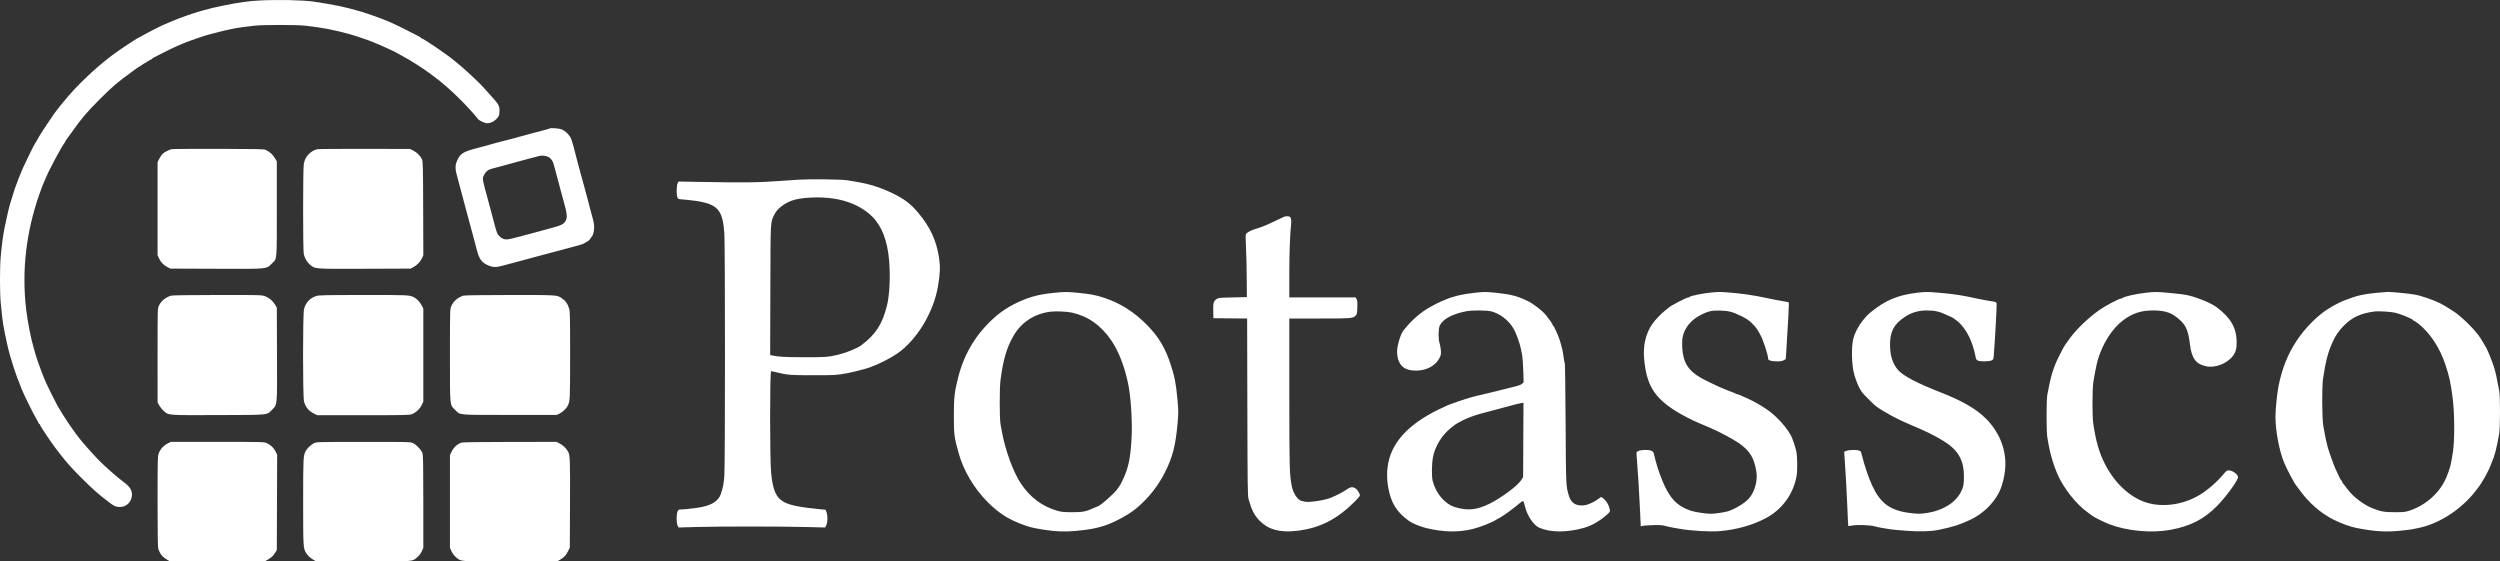 <svg width="2489" height="559" viewBox="0 0 2489 559" fill="none" xmlns="http://www.w3.org/2000/svg">
<rect x="0" y="0" width="2489" height="559" fill="#333333" stroke="none"/>
<path fill-rule="evenodd" clip-rule="evenodd" d="M258.022 0.512C246.977 1.116 239.052 2.228 222.87 5.444C214.976 7.012 208.127 8.634 202.21 10.335C201.192 10.627 198.972 11.267 197.276 11.756C192.156 13.234 178.351 18.093 175.262 19.505C173.67 20.232 172.188 20.828 171.97 20.828C171.752 20.828 169.775 21.661 167.576 22.68C165.378 23.698 163.424 24.531 163.235 24.531C162.612 24.531 144.806 33.611 142.196 35.26C140.789 36.149 139.503 36.876 139.339 36.876C138.063 36.876 119.953 48.81 110.936 55.593C94.539 67.927 75.557 86.087 63.757 100.727C61.891 103.042 60.087 105.246 59.748 105.625C58.968 106.499 55.815 110.56 54.198 112.775C53.519 113.704 50.011 118.88 46.401 124.278C40.668 132.849 38.943 135.638 35.752 141.498C35.382 142.177 34.911 142.871 34.705 143.041C34.315 143.363 25.677 160.979 22.75 167.422C20.863 171.577 15.982 184.014 14.756 187.791C14.315 189.149 13.196 192.76 12.27 195.815C11.343 198.87 10.356 202.065 10.076 202.913C9.133 205.772 5.821 220.036 4.63 226.368C2.607 237.126 2.107 240.862 0.709 255.687C-0.232 265.659 -0.237 291.467 0.7 301.363C1.767 312.634 2.639 320.141 3.317 323.892C5.279 334.752 8.305 348.387 10.031 354.137C12.717 363.09 14.349 368.211 15.638 371.728C16.384 373.765 17.149 375.987 17.338 376.666C17.527 377.345 17.883 378.178 18.128 378.518C18.375 378.857 18.925 380.246 19.351 381.604C19.777 382.962 20.675 385.323 21.347 386.85C22.017 388.378 22.994 390.6 23.517 391.788C25.817 397.021 33.713 412.795 35.721 416.169C36.933 418.206 38.08 420.359 38.27 420.953C38.46 421.547 38.861 422.033 39.16 422.033C39.459 422.033 39.705 422.342 39.705 422.72C39.705 423.634 50.256 439.514 55.203 446.046C65.247 459.307 69.424 464.122 80.695 475.428C92.285 487.054 98.607 492.619 109.465 500.749C113.835 504.021 115.615 504.743 119.315 504.743C124.972 504.743 129.464 501.211 130.96 495.587C132.423 490.085 130.405 485.496 124.567 481.052C117.034 475.318 108.686 468.14 101.153 460.919C96.648 456.601 87.878 447.02 81.253 439.18C74.573 431.274 64.619 416.686 57.339 404.133C55.403 400.794 47.15 384.246 45.931 381.258C45.455 380.09 44.57 378.024 43.965 376.666C43.358 375.308 41.905 371.558 40.734 368.333C39.564 365.108 38.018 360.855 37.3 358.883C36.582 356.911 35.742 354.272 35.434 353.02C35.126 351.767 34.282 348.798 33.557 346.421C30.964 337.906 27.561 320.668 26.125 308.77C21.449 270.027 25.892 231.128 39.362 192.886C40.886 188.56 42.79 183.56 43.595 181.776C44.399 179.992 45.448 177.568 45.927 176.389C48.774 169.379 61.806 145.037 64.137 142.375C64.606 141.839 64.99 141.203 64.99 140.962C64.99 140.542 67.399 136.897 68.102 136.252C68.287 136.082 70.305 133.304 72.586 130.079C81.343 117.697 86.721 111.396 99.207 98.894C111.729 86.356 117.211 81.656 130.289 72.247C133.213 70.143 135.94 68.13 136.349 67.772C136.759 67.414 137.247 67.121 137.435 67.121C137.622 67.121 139.157 66.149 140.846 64.96C142.536 63.772 144.079 62.8 144.275 62.8C144.472 62.8 145.843 61.967 147.322 60.948C148.801 59.93 150.308 59.097 150.671 59.097C151.034 59.097 151.333 58.888 151.335 58.634C151.338 58.38 151.963 57.87 152.723 57.501C153.484 57.133 157.852 54.901 162.431 52.541C167.011 50.181 172.561 47.472 174.766 46.521C176.971 45.571 179.607 44.422 180.625 43.969C186.443 41.378 203.049 35.588 208.994 34.078C210.689 33.646 214.714 32.616 217.936 31.788C223.361 30.393 226.816 29.617 233.971 28.186C236.915 27.596 242.522 26.838 253.089 25.599C261.612 24.6 295.748 24.599 304.276 25.599C321.775 27.649 331.982 29.609 348.217 34.041C353.161 35.39 368.205 40.497 371.24 41.857C372.624 42.477 375.173 43.543 376.906 44.226C378.637 44.91 382.5 46.619 385.49 48.023C388.479 49.429 391.896 51.023 393.083 51.565C394.27 52.108 395.381 52.705 395.55 52.892C395.72 53.08 397.662 54.174 399.867 55.323C407.206 59.148 421.923 68.452 427.735 72.939C428.647 73.643 430.728 75.184 432.361 76.365C439.213 81.319 449.303 90.149 458.044 98.844C464.511 105.276 473.858 115.578 475.493 118.076C476.738 119.978 482.424 122.672 485.193 122.672C489.467 122.672 494.169 119.67 496.537 115.428C496.962 114.669 497.307 112.308 497.306 110.182C497.303 105.246 496.485 103.811 488.959 95.535C487.25 93.656 483.781 89.78 481.25 86.922C477.454 82.635 463.172 69.253 457.151 64.343C456.319 63.664 454.121 61.852 452.267 60.316C444.662 54.017 421.28 38.111 419.624 38.111C419.273 38.111 418.983 37.902 418.98 37.648C418.978 37.393 418.353 36.879 417.593 36.505C416.832 36.131 411.354 33.337 405.418 30.294C399.482 27.253 393.099 24.125 391.233 23.344C389.368 22.563 386.691 21.406 385.286 20.773C381.183 18.926 365.409 13.306 359.472 11.577C343.448 6.909 334.197 4.947 312.91 1.7C302.065 0.045 276.628 -0.505 258.022 0.512ZM547.143 127.935C546.964 128.114 544.213 128.926 541.027 129.738C537.843 130.551 533.571 131.676 531.536 132.239C529.501 132.802 525.893 133.78 523.519 134.413C517.884 135.915 512.952 137.252 508.563 138.47C506.613 139.011 503.491 139.819 501.625 140.264C499.76 140.709 496.707 141.498 494.841 142.017C492.976 142.536 489.784 143.42 487.749 143.981C485.714 144.541 483.216 145.231 482.199 145.513C481.181 145.796 477.712 146.723 474.49 147.574C460.823 151.181 458.212 152.869 454.966 160.187C453.258 164.04 453.113 168.021 454.496 173.101C455.031 175.07 456.123 179.18 456.921 182.236C457.719 185.291 458.807 189.388 459.339 191.34C461.542 199.43 462.329 202.371 464.337 210.012C465.498 214.425 467.025 220.119 467.731 222.665C468.437 225.211 469.531 229.239 470.162 231.615C470.793 233.991 471.766 237.602 472.325 239.639C472.883 241.676 473.9 245.564 474.584 248.28C477.121 258.362 479.833 261.847 487.43 264.791C490.884 266.13 494.336 266.161 498.974 264.896C500.941 264.361 505.048 263.269 508.101 262.471C511.154 261.674 515.733 260.445 518.277 259.742C520.821 259.039 525.955 257.651 529.686 256.657C533.417 255.664 538.135 254.395 540.17 253.836C542.205 253.278 546.923 252.028 550.654 251.058C554.385 250.088 559.103 248.836 561.138 248.275C563.174 247.715 567.336 246.605 570.389 245.809C573.442 245.013 577.222 243.962 578.789 243.474C581.655 242.58 587.349 239.061 587.349 238.183C587.349 237.924 587.88 237.14 588.53 236.442C591.702 233.035 592.431 225.888 590.376 218.344C589.682 215.798 588.697 212.187 588.186 210.32C587.676 208.453 586.296 203.176 585.119 198.593C583.942 194.01 582.45 188.454 581.803 186.248C581.156 184.041 579.782 179.042 578.75 175.138C577.718 171.234 576.289 165.956 575.575 163.41C574.861 160.864 573.909 157.253 573.46 155.386C571.992 149.292 570.221 142.799 569.082 139.338C567.616 134.884 562.976 130.1 558.71 128.645C555.898 127.685 547.883 127.194 547.143 127.935ZM170.72 148.546C167.789 149.266 163.246 151.716 161.571 153.479C160.736 154.358 159.339 156.506 158.467 158.253L156.881 161.429V207.768V254.108L158.377 257.366C160.101 261.121 162.795 263.886 166.748 265.959L169.524 267.415L215.161 267.587C268.211 267.787 264.843 268.123 271.034 262.023C275.9 257.228 275.599 260.801 275.599 207.827V160.584L273.476 157.079C271.444 153.723 268.483 151.12 264.498 149.186C262.937 148.428 255.614 148.272 217.628 148.185C192.866 148.128 171.758 148.291 170.72 148.546ZM316.302 148.546C312.973 149.133 310.234 150.657 307.382 153.512C304.761 156.135 303.513 158.533 302.487 162.912C301.573 166.817 301.548 249.721 302.46 253.218C303.56 257.438 305.656 260.963 308.522 263.414C313.774 267.908 312.13 267.783 363.205 267.588L408.81 267.415L411.585 265.938C415.267 263.979 418.441 260.674 420.112 257.059L421.475 254.11L421.309 207.371C421.157 164.283 421.059 160.463 420.064 158.465C418.314 154.953 415.212 151.86 411.585 150.014L408.193 148.288L363.481 148.199C338.889 148.151 317.659 148.306 316.302 148.546ZM546.998 156.921C549.35 158.716 550.64 160.864 551.506 164.425C551.824 165.734 552.667 168.888 553.38 171.434C554.093 173.98 555.766 180.23 557.099 185.322C559.384 194.058 560.761 199.174 562.163 204.148C564.126 211.116 564.702 215.338 564.004 217.668C562.492 222.719 560.136 224.13 547.879 227.325C544.317 228.253 538.576 229.81 535.12 230.784C529.254 232.437 520.564 234.73 509.649 237.506C504.038 238.932 501.279 238.596 498.276 236.119C495.268 233.637 494.539 232.034 492.087 222.51C490.928 218.012 489.548 212.735 489.019 210.783C486.593 201.829 486.064 199.862 484.987 195.815C484.355 193.439 483.364 189.828 482.786 187.791C482.207 185.754 481.445 182.527 481.091 180.619C480.507 177.465 480.584 176.877 481.94 174.139C483.615 170.759 486.241 168.727 490.087 167.835C491.515 167.504 494.764 166.651 497.308 165.939C499.852 165.228 505.541 163.676 509.951 162.49C514.361 161.303 520.05 159.749 522.594 159.034C525.138 158.319 528.884 157.33 530.919 156.836C532.955 156.342 535.452 155.687 536.47 155.381C539.711 154.406 544.649 155.128 546.998 156.921ZM795.799 178.85C791.22 179.136 783.172 179.684 777.914 180.066C753.923 181.811 742.357 181.938 691.113 181.025L675.543 180.747L674.616 182.541C673.452 184.793 673.362 194.51 674.483 196.741C675.091 197.949 675.791 198.315 677.712 198.426C683.062 198.736 693.345 199.96 697.433 200.773C715.094 204.287 719.576 210.247 721.167 232.336C721.989 243.75 721.995 461.973 721.174 473.377C720.58 481.614 719.959 484.906 717.715 491.709C715.546 498.284 709.417 502.547 698.974 504.747C694.409 505.71 682.092 507.183 678.485 507.199C675.888 507.211 675.468 507.41 674.63 509.033C673.334 511.542 673.344 520.801 674.645 523.32L675.601 525.17L692.992 524.679C715.4 524.044 776.956 524.045 802.036 524.68L821.531 525.173L822.677 522.828C824.065 519.986 824.167 513.618 822.881 509.99L822.007 507.521L817.691 507.109C796.483 505.085 786.84 503.183 780.478 499.771C772.73 495.615 769.459 488.181 767.729 470.795C766.4 457.44 766.394 369.568 767.722 369.568C768.222 369.568 770.789 370.1 773.427 370.752C784.02 373.366 786.776 373.58 809.983 373.58C832.084 373.58 833.318 373.5 844.519 371.345C849.824 370.324 861.746 367.264 865.488 365.962C874.187 362.935 886.467 356.748 893.548 351.823C912.894 338.37 929.445 310.937 933.862 285.006C936.031 272.274 936.278 265.513 934.899 256.559C932.237 239.271 926.083 226.017 914.108 211.785C906.531 202.781 900.436 198.146 888.615 192.401C877.17 186.84 865.604 183.155 853.153 181.104C849.931 180.574 845.491 179.833 843.286 179.458C838.114 178.579 806.587 178.174 795.799 178.85ZM830.335 197.742C845.704 200.147 858.96 206.351 868.226 215.475C877.932 225.033 883.554 239.572 885.209 259.391C886.542 275.364 885.664 293.836 883.082 304.14C878.386 322.884 871.909 332.896 857.432 343.789C853.414 346.812 842.54 351.241 834.438 353.153C824.437 355.514 822.168 355.68 800.424 355.641C780.731 355.606 775.324 355.294 768.182 353.784L766.775 353.486L766.961 288.847C767.164 217.734 766.948 221.798 770.95 213.618C773.691 208.015 780.149 202.815 788.076 199.826C796.998 196.462 816.127 195.518 830.335 197.742ZM1278.69 215.697C1278.18 215.885 1273.88 217.907 1269.13 220.19C1259.97 224.593 1255.99 226.203 1250.01 227.92C1245.6 229.186 1241.33 231.515 1240.47 233.122C1240.06 233.899 1240.06 238.01 1240.48 245.601C1240.83 251.828 1241.17 265.671 1241.24 276.365L1241.38 295.808L1227.19 296.116C1213.78 296.408 1212.9 296.5 1211.08 297.798C1208.2 299.854 1207.7 301.742 1207.9 309.721L1208.07 316.794L1224.86 316.958L1241.65 317.122L1241.86 405.223C1242.04 483.056 1242.18 493.728 1243.03 496.793C1246.18 508.046 1248.79 513.093 1254.39 518.727C1262.92 527.316 1274.18 530.354 1290.71 528.525C1313.54 525.999 1330.71 517.382 1348.83 499.363C1351.63 496.573 1353.93 493.854 1353.93 493.32C1353.93 491.424 1351.38 487.394 1349.43 486.204C1346.4 484.356 1344.52 484.681 1339.9 487.855C1336.39 490.266 1332.26 492.407 1325.25 495.454C1319.34 498.021 1303.71 500.422 1299.17 499.463C1298.25 499.269 1296.87 498.982 1296.09 498.825C1292.09 498.009 1287.5 491.207 1286.09 483.995C1283.82 472.354 1283.66 466.459 1283.64 391.017L1283.62 317.102H1313.61C1345.44 317.102 1347.13 316.965 1349.74 314.186C1351 312.847 1351.17 311.959 1351.36 305.92C1351.53 300.48 1351.38 298.857 1350.58 297.635L1349.58 296.116H1316.6H1283.62L1283.62 274.05C1283.61 253.287 1284.36 232.012 1285.39 223.54C1285.87 219.515 1285.4 216.599 1284.11 215.783C1283.22 215.22 1280.11 215.17 1278.69 215.697ZM1049.58 291.52C1041.01 292.364 1033.79 293.634 1028.3 295.261C1014.96 299.215 1001.76 306.177 992.233 314.273C972.992 330.632 960.302 350.892 954.118 375.123C950.231 390.35 949.67 395.223 949.67 413.7C949.67 432.738 949.925 434.765 954.359 450.923C959.124 468.29 969.763 486.281 983.274 499.824C991.892 508.461 999.627 514.048 1009.19 518.542C1015.85 521.672 1024.55 524.724 1029.53 525.68C1047.27 529.084 1057.85 529.801 1071.47 528.525C1084.74 527.283 1091.18 526.095 1099.71 523.324C1110.12 519.938 1124.75 511.855 1132.28 505.328C1144.09 495.088 1152.86 483.95 1159.71 470.486C1167.41 455.357 1170.45 443.606 1172.39 421.505C1173.3 411.064 1173.3 409.297 1172.38 398.976C1170.87 382.183 1169.67 375.747 1165.8 363.704C1160.37 346.819 1153.62 335.387 1142.27 323.846C1129.3 310.663 1115.75 302.007 1099.63 296.613C1091.05 293.741 1085.87 292.746 1073.01 291.503C1062.23 290.461 1060.3 290.462 1049.58 291.52ZM1468.33 291.484C1455.87 292.854 1446.91 294.936 1439.34 298.215C1438.32 298.656 1436.52 299.393 1435.33 299.852C1433.24 300.662 1428.34 303.155 1423.31 305.977C1414.05 311.168 1404.82 319.357 1397.2 329.139C1394.31 332.851 1390.93 344.165 1390.94 350.069C1390.96 360.308 1395.4 366.84 1403.36 368.352C1416.15 370.779 1428.58 365.741 1433.22 356.253C1434.73 353.175 1434.85 352.443 1434.48 348.406C1434.25 345.957 1433.67 342.841 1433.19 341.483C1431.85 337.74 1431.98 327.322 1433.4 324.201C1436.39 317.655 1446.05 312.486 1460.35 309.784C1465.74 308.767 1480.52 308.892 1484.67 309.991C1493.72 312.387 1502.09 318.923 1507.08 327.486C1509.49 331.628 1513.11 341.704 1514.21 347.347C1514.57 349.214 1515.17 352.27 1515.54 354.137C1515.9 356.004 1516.37 362.711 1516.56 369.041L1516.93 380.549L1515.44 382.038C1514.27 383.206 1511.57 384.097 1502.86 386.186C1496.76 387.648 1489.27 389.514 1486.21 390.331C1483.16 391.148 1479.14 392.113 1477.27 392.474C1475.4 392.835 1472.35 393.541 1470.49 394.043C1468.62 394.544 1465.57 395.362 1463.7 395.858C1459.19 397.059 1444.37 402.131 1440.88 403.668C1412.29 416.269 1394.74 430.577 1386.39 448.088C1381.24 458.88 1379.75 471.379 1382.01 484.683C1384.71 500.522 1390.34 509.678 1402.97 518.79C1406.14 521.075 1414.13 524.352 1419.89 525.735C1437.37 529.926 1452.17 530.177 1466.79 526.529C1473.73 524.795 1485.78 520.006 1489.66 517.431C1490.97 516.563 1492.21 515.853 1492.42 515.853C1492.87 515.853 1499.18 511.759 1501.4 510.022C1502.29 509.325 1503.8 508.2 1504.75 507.521C1506.39 506.348 1508.52 504.671 1513.87 500.322C1516.67 498.053 1516.79 498.158 1518.26 504.195C1520.53 513.573 1526.93 523.029 1532.66 525.484C1543.85 530.281 1560.16 530.282 1577.18 525.489C1584.7 523.369 1593.37 518.35 1600.12 512.21C1602.9 509.678 1603.07 509.341 1602.7 507.272C1602.05 503.596 1600.09 499.89 1597.43 497.308C1594.71 494.667 1593.78 494.37 1592.61 495.774C1592.2 496.273 1590.01 497.74 1587.76 499.033C1581.2 502.789 1576.15 503.937 1571.03 502.838C1566.42 501.848 1563.51 498.798 1561.88 493.233C1559.04 483.574 1559.1 484.871 1558.73 422.342C1558.53 389.412 1558.17 362.171 1557.94 361.807C1557.7 361.442 1557.22 359.081 1556.87 356.56C1555.82 348.908 1555.08 345.639 1552.71 338.173C1551.27 333.603 1547.01 324.362 1546.19 323.995C1545.93 323.882 1545.73 323.548 1545.73 323.254C1545.73 322.511 1542.68 318.109 1539.14 313.742C1535.58 309.349 1526.65 302.418 1521.11 299.74C1510.79 294.76 1503.54 292.88 1489.3 291.483C1478.8 290.454 1477.68 290.454 1468.33 291.484ZM1701.45 291.498C1697.72 291.926 1692.58 292.755 1690.04 293.34C1687.49 293.925 1684.78 294.545 1684.02 294.716C1683.25 294.889 1682.47 295.274 1682.28 295.573C1682.1 295.872 1681.51 296.116 1680.98 296.116C1679.01 296.116 1662.48 304.763 1661.05 306.541C1660.88 306.752 1659.68 307.717 1658.39 308.684C1654.46 311.618 1647.75 318.573 1645.08 322.493C1638.33 332.393 1635.67 343.91 1636.95 357.734C1639.25 382.557 1646.44 394.842 1666.39 408.007C1672.56 412.076 1684 418.107 1691.27 421.118C1693.48 422.031 1696.39 423.274 1697.75 423.879C1699.1 424.485 1701.74 425.619 1703.61 426.398C1711.11 429.536 1725.23 437.076 1731.05 441.05C1741.98 448.524 1746.5 455.856 1748.65 469.627C1750.06 478.633 1747.08 489.419 1741.32 496.171C1737.62 500.517 1728.23 506.355 1720.87 508.881C1717.8 509.938 1707.29 511.533 1703.41 511.533C1698.31 511.533 1687.04 509.785 1682.95 508.356C1669.43 503.648 1662.04 495.746 1655.03 478.51C1651.22 469.154 1649.1 462.437 1646.43 451.174C1646.25 450.397 1645.31 449.355 1644.35 448.859C1641.93 447.603 1633.96 447.662 1631.25 448.957C1629.3 449.886 1629.16 450.138 1629.35 452.506C1630.85 471.787 1631.99 490.087 1632.78 507.416L1633.53 523.977L1635.11 523.555C1635.98 523.323 1640.58 523 1645.33 522.838C1652.61 522.589 1654.68 522.734 1658.58 523.768C1661.13 524.442 1664.46 525.171 1665.99 525.39C1667.51 525.608 1670.01 526.031 1671.54 526.33C1682.21 528.422 1702.65 529.636 1712.49 528.763C1729.09 527.288 1744.84 522.85 1757.88 515.977C1774.11 507.413 1785.35 492.136 1788.64 474.153C1789.63 468.78 1789.5 454.658 1788.43 449.5C1787.53 445.226 1784.59 436.437 1783.16 433.75C1778.77 425.552 1769.71 415.424 1760.96 408.948C1755.62 404.996 1746.53 399.702 1740.3 396.914C1737.93 395.852 1734.68 394.403 1733.09 393.694C1731.49 392.986 1729.82 392.406 1729.36 392.406C1728.9 392.406 1728.26 392.161 1727.93 391.863C1727.61 391.564 1726.24 390.969 1724.88 390.539C1723.52 390.109 1720.98 389.104 1719.22 388.304C1717.46 387.505 1715.86 386.85 1715.66 386.85C1714.86 386.85 1697.3 378.462 1693.43 376.227C1680.69 368.875 1675.65 360.711 1674.83 346.113C1674.62 342.35 1674.76 338.127 1675.15 336.046C1676.96 326.433 1683.65 318.273 1693.87 313.234C1701.12 309.655 1704.68 308.914 1713.16 309.215C1721.28 309.503 1725.05 310.518 1733.75 314.746C1738.73 317.171 1741.12 318.782 1744.03 321.671C1748.38 325.997 1749.39 327.401 1752.8 333.768C1755.73 339.25 1760.34 353.513 1760.34 357.081C1760.34 358.768 1763.49 359.745 1768.95 359.757C1772.75 359.765 1774.46 359.488 1775.95 358.617L1777.92 357.467L1778.36 350.71C1779.99 325.649 1781.27 301.423 1780.97 301.122C1780.82 300.978 1779.52 300.652 1778.08 300.398C1768.75 298.757 1764.28 297.903 1759.11 296.765C1746.75 294.049 1733.78 292.155 1720.9 291.186C1711.23 290.457 1710.41 290.47 1701.45 291.498ZM1908.35 291.501C1889.26 293.832 1877.33 298.849 1862.63 310.733C1854.82 317.051 1847.53 328.045 1845.2 337.037C1843.01 345.457 1843.48 363.805 1846.11 372.917C1848.37 380.776 1851.12 386.965 1854.07 390.862C1855.33 392.516 1865.78 402.965 1867.36 404.133C1874.9 409.74 1889.12 417.511 1900.03 421.987C1905.06 424.05 1905.87 424.4 1912.36 427.292C1923.91 432.436 1934.61 438.336 1940.44 442.774C1950.74 450.615 1955.22 459.921 1955.29 473.621C1955.33 482.058 1954.95 484.257 1952.59 489.202C1947.46 499.982 1934.82 508.098 1919.31 510.574C1911.79 511.773 1909.14 511.773 1900.31 510.57C1881.72 508.037 1872.12 500.912 1864.07 483.689C1860.51 476.069 1856.36 463.884 1853.8 453.546C1853.26 451.357 1852.75 449.551 1852.68 449.533C1852.6 449.515 1851.92 449.153 1851.16 448.729C1849.23 447.648 1840.98 447.748 1838.26 448.885L1836.04 449.812L1836.42 454.903C1837.48 469.272 1838.74 492.051 1839.3 506.861C1839.64 516.004 1840.03 523.597 1840.17 523.736C1840.31 523.874 1841.9 523.663 1843.71 523.266C1848.19 522.281 1862.07 522.731 1866.42 524.001C1869.57 524.923 1874.18 525.789 1882.45 527.02C1884.32 527.297 1891.53 527.951 1898.49 528.473C1911.37 529.441 1922.43 529.105 1930.25 527.507C1944.06 524.686 1951.48 522.31 1961.89 517.372C1974 511.626 1984.61 501.444 1990.32 490.079C1993.94 482.871 1996.55 471.06 1996.55 461.82C1996.55 445.337 1989.78 429.463 1977.46 417.037C1967.67 407.164 1953.86 399.137 1932.05 390.635C1908.69 381.53 1894.65 374.131 1889.66 368.302C1884.24 361.968 1881.77 354.203 1881.72 343.335C1881.65 330.345 1885.39 323.082 1895.77 315.988C1902.76 311.214 1909.66 309.093 1918.22 309.088C1926.4 309.084 1931.21 310.197 1938.74 313.845C1941.04 314.958 1943.09 315.868 1943.29 315.868C1943.5 315.868 1945.5 317.233 1947.75 318.901C1954.34 323.793 1960.27 332.891 1963.8 343.495C1965.35 348.172 1966.03 350.794 1967.27 356.963C1967.41 357.669 1968.27 358.585 1969.18 359C1971.59 360.097 1980.65 359.971 1982.89 358.809C1984.6 357.923 1984.74 357.581 1985.05 353.377C1986.45 334.626 1988.11 304.133 1987.83 302.289C1987.64 301.021 1987.16 300.678 1985.14 300.364C1981.45 299.793 1971.91 298.045 1969.1 297.425C1953.21 293.927 1946.27 292.856 1930.56 291.48C1918.7 290.442 1917.01 290.444 1908.35 291.501ZM2136.23 291.493C2125.87 292.696 2114.59 295.268 2112.83 296.831C2112.51 297.117 2111.81 297.351 2111.28 297.351C2109.6 297.351 2096.01 304.535 2090.75 308.207C2078.18 316.977 2065.37 329.588 2058.52 339.94C2057.51 341.468 2056.51 342.857 2056.31 343.026C2055.76 343.476 2052.32 349.788 2049.64 355.259C2044.2 366.329 2041.58 375.02 2038.35 392.714C2037.28 398.553 2037.29 429.968 2038.37 435.921C2038.8 438.297 2039.45 441.908 2039.82 443.945C2041.39 452.608 2044.57 463.15 2048.11 471.412C2054.29 485.82 2066.86 501.87 2078.37 510.02C2080.68 511.66 2082.72 513.157 2082.89 513.347C2083.85 514.431 2094.74 519.89 2099.85 521.852C2117.71 528.713 2142.04 530.965 2160.9 527.499C2180.65 523.87 2194.03 517.071 2206.9 504.121C2216.57 494.383 2228.98 477.194 2228.17 474.656C2227.15 471.468 2222.42 468.326 2218.64 468.326C2217.2 468.326 2216.27 468.999 2214.16 471.566C2207.64 479.476 2197.95 487.947 2189.89 492.795C2173.4 502.7 2152.56 505.532 2136.2 500.092C2120.13 494.75 2105.45 480.971 2095.77 462.154C2089.98 450.885 2086.65 439.358 2084.01 421.416C2083 414.523 2083.04 388.292 2084.07 380.987C2085.04 374.159 2087.55 361.589 2088.69 357.84C2093.71 341.39 2103.11 326.847 2113.95 318.761C2123.21 311.853 2131.7 309.078 2143.59 309.078C2156.12 309.078 2162.79 311.502 2170.68 318.918C2176.67 324.555 2178.65 329.506 2180.34 343.026C2182.07 356.976 2186.22 362.512 2196.57 364.706C2205.37 366.569 2217.36 361.936 2222.96 354.506C2226.01 350.464 2226.91 347.036 2226.81 339.844C2226.62 326.299 2220.58 316.014 2206.8 305.789C2201.59 301.929 2189.39 296.763 2179.71 294.324C2175.37 293.229 2169.75 292.476 2158.74 291.51C2146.75 290.459 2145.15 290.458 2136.23 291.493ZM2366.57 291.484C2353.07 292.823 2347.56 294.041 2336.72 298.088C2330.36 300.465 2326.44 302.397 2319.09 306.785C2307.82 313.511 2294.66 326.686 2286.24 339.67C2277.64 352.929 2272.47 365.78 2268.74 383.147C2267.19 390.365 2265.44 407.305 2265.46 414.935C2265.49 429.147 2269.11 448.347 2274.06 460.61C2276.5 466.633 2284.98 482.569 2286.39 483.757C2286.59 483.927 2287.84 485.593 2289.18 487.46C2298.37 500.333 2310.18 510.708 2323.14 517.295C2330.25 520.908 2340.13 524.496 2346.22 525.675C2363.74 529.063 2374.53 529.799 2388.16 528.533C2393.76 528.014 2399.58 527.338 2401.11 527.032C2402.64 526.726 2405.43 526.164 2407.32 525.784C2426.75 521.865 2447.09 509.438 2461.6 492.618C2464.69 489.044 2470.8 480.857 2470.8 480.302C2470.8 480.049 2471.18 479.403 2471.64 478.868C2472.74 477.606 2478.49 466.632 2479.12 464.622C2479.38 463.774 2480.1 461.968 2480.71 460.61C2483.62 454.182 2485.62 446.455 2488.16 431.909C2489.26 425.634 2489.29 394.959 2488.2 389.011C2485.81 375.909 2484.65 370.655 2483.03 365.624C2480.89 358.954 2477.4 350.235 2475.23 346.113C2473.37 342.592 2467.99 334.004 2467.11 333.151C2466.93 332.981 2465.78 331.592 2464.55 330.064C2461.48 326.264 2454.4 319.163 2450.71 316.198C2449.04 314.851 2447.53 313.574 2447.36 313.359C2446.39 312.127 2434.51 304.543 2429.79 302.142C2422.91 298.646 2410.65 294.432 2403.98 293.271C2397.69 292.179 2381.48 290.59 2377.37 290.664C2375.67 290.695 2370.81 291.064 2366.57 291.484ZM170.14 294.369C164.433 296.293 160.422 299.673 158.178 304.451C156.895 307.183 156.881 307.727 156.887 353.976L156.893 400.738L158.708 403.905C159.706 405.648 161.685 408.069 163.106 409.286C168.103 413.566 166.285 413.434 217.359 413.249C269.48 413.061 265.403 413.479 271.065 407.737C276.177 402.551 275.961 405.087 275.768 352.542L275.599 306.301L273.937 303.471C271.627 299.54 268.056 296.498 263.939 294.957C260.491 293.665 259.833 293.648 216.217 293.696C188.186 293.727 171.313 293.973 170.14 294.369ZM314.76 294.719C308.42 296.945 304.66 300.931 302.713 307.493C301.408 311.888 301.38 394.75 302.682 399.643C304.221 405.428 307.213 409.064 312.691 411.804L315.864 413.392H361.456C400.532 413.392 407.439 413.258 409.779 412.458C413.698 411.118 418.005 407.18 419.873 403.229L421.452 399.889V353.537V307.186L419.953 304.274C417.955 300.394 414.897 297.265 411.576 295.704C407.36 293.723 405.501 293.648 361.693 293.696C323.137 293.739 317.183 293.868 314.76 294.719ZM461.23 294.369C455.519 296.295 451.37 299.961 449.241 304.963C447.997 307.885 447.971 308.888 447.971 353.828C447.971 405.796 447.676 402.639 453.033 407.994C458.505 413.463 454.434 413.083 507.484 413.083H554.355L557.13 411.74C559.991 410.355 563.832 406.754 565.114 404.254C567.552 399.499 567.6 398.508 567.607 353.786C567.613 316.039 567.489 310.117 566.633 307.232C565.181 302.337 562.812 299.106 558.783 296.527C554.343 293.686 553.843 293.658 507.176 293.703C479.214 293.729 462.403 293.973 461.23 294.369ZM1067.46 311.277C1083.7 315.038 1096.21 323.963 1106.57 339.176C1113.77 349.754 1119.67 365.009 1123.21 382.221C1126.08 396.158 1127.56 421.471 1126.49 438.278C1125.26 457.522 1123.27 466.464 1117.62 478.202C1116.23 481.087 1114.9 483.587 1114.67 483.757C1114.43 483.927 1113.72 484.967 1113.08 486.069C1110.75 490.067 1094.96 504.126 1092.8 504.126C1092.62 504.126 1091.01 504.806 1089.22 505.638C1081.22 509.353 1078.04 509.985 1067.46 509.956C1059.16 509.934 1056.82 509.711 1052.73 508.548C1037.65 504.271 1025.38 495.039 1016.13 481.016C1008.76 469.847 1000.76 447.901 997.541 430.057C997.205 428.19 996.57 424.718 996.129 422.342C995.056 416.548 995.051 386.175 996.122 378.209C998.849 357.92 1002.12 346.635 1008.65 335.002C1016.45 321.084 1029.73 312.285 1045.88 310.32C1051.33 309.655 1062.63 310.157 1067.46 311.277ZM2384.21 311.279C2390.6 312.755 2402.32 317.627 2402.86 319.033C2402.97 319.329 2403.33 319.571 2403.67 319.571C2404 319.571 2405.43 320.465 2406.85 321.556C2418.98 330.863 2428.98 345.807 2434.66 363.087C2438.59 375.023 2439.76 380.422 2441.84 396.109C2443.82 411.045 2443.96 438.053 2442.12 450.117C2440.17 462.894 2439.15 466.781 2435.41 475.647C2429.13 490.565 2414.94 503.232 2398.64 508.482C2394.52 509.81 2392.95 509.969 2384.15 509.94C2373.46 509.904 2370.47 509.366 2361.77 505.908C2353.6 502.657 2343.74 495.301 2338.15 488.282C2333.09 481.927 2331.42 479.586 2331.42 478.86C2331.42 478.498 2331.21 478.202 2330.96 478.202C2330.52 478.202 2328.5 474.163 2325.04 466.411C2323.44 462.797 2318.78 449.831 2317.75 446.105C2316 439.739 2314.86 434.368 2313.1 424.193C2311.77 416.526 2311.59 385.391 2312.82 376.975C2315.29 360.07 2317.81 350.448 2322.35 340.508C2325.48 333.649 2328.54 329.249 2333.87 323.908C2342.11 315.667 2350.34 311.934 2364.42 310.054C2367.74 309.61 2380.36 310.391 2384.21 311.279ZM1516.6 437.976L1516.43 474.905L1514.56 477.938C1511.13 483.486 1494.65 495.763 1482.82 501.577C1470.19 507.787 1460.87 508.681 1448.56 504.865C1438.44 501.727 1429.61 491.372 1426.39 478.858C1425.22 474.293 1425.36 462.352 1426.66 455.158C1428.63 444.317 1435.93 432.595 1445 425.691C1446.98 424.19 1448.73 422.822 1448.9 422.652C1449.28 422.274 1450.72 421.464 1456.14 418.577C1459.88 416.588 1468.3 413.411 1473.26 412.119C1486.79 408.594 1491.24 407.406 1498.55 405.36C1506.43 403.155 1514.2 401.201 1515.37 401.131L1516.77 401.047L1516.6 437.976ZM166.876 441.528C162.903 443.509 159.376 447.46 157.96 451.513C156.97 454.349 156.882 458.32 156.89 499.579C156.898 534.404 157.077 545.042 157.684 546.715C159.534 551.812 161.656 554.367 166.44 557.26L168.907 558.751H216.394H263.881L266.941 556.951C270.576 554.813 272.029 553.42 274.074 550.11L275.599 547.641L275.768 500.152L275.937 452.663L274.246 449.319C272.395 445.657 269.664 443.082 265.603 441.172C263.039 439.966 261.738 439.933 216.522 439.933H170.074L166.876 441.528ZM312.602 441.262C309.567 442.829 305.735 446.406 304.438 448.883C301.901 453.723 301.824 455.219 301.824 499.496C301.824 544.74 301.889 545.867 304.79 550.558C306.395 553.153 308.878 555.482 311.985 557.305L314.452 558.751L360.655 558.921C412.562 559.111 410.279 559.292 415.638 554.571C417.429 552.993 419.115 550.736 420.004 548.723L421.452 545.446V499.705C421.452 465.923 421.259 453.318 420.712 451.493C419.749 448.276 414.797 442.888 411.283 441.235C408.541 439.945 408.072 439.933 361.792 439.96C315.818 439.987 315.029 440.008 312.602 441.262ZM459.38 440.687C455.07 442.217 451.545 445.547 449.433 450.088L447.983 453.204L447.977 499.324L447.971 545.444L449.503 548.796C450.411 550.784 452.188 553.164 453.869 554.645C459.14 559.289 456.959 559.119 508.779 558.925L554.971 558.751L557.689 557.208C561.487 555.052 563.548 552.83 565.566 548.717L567.306 545.172L567.499 501.348C567.693 457.403 567.528 453.047 565.537 449.577C563.508 446.038 560.66 443.323 556.996 441.433L554.087 439.933L507.659 439.982C476.547 440.014 460.62 440.247 459.38 440.687Z" fill="white"/>
</svg>
